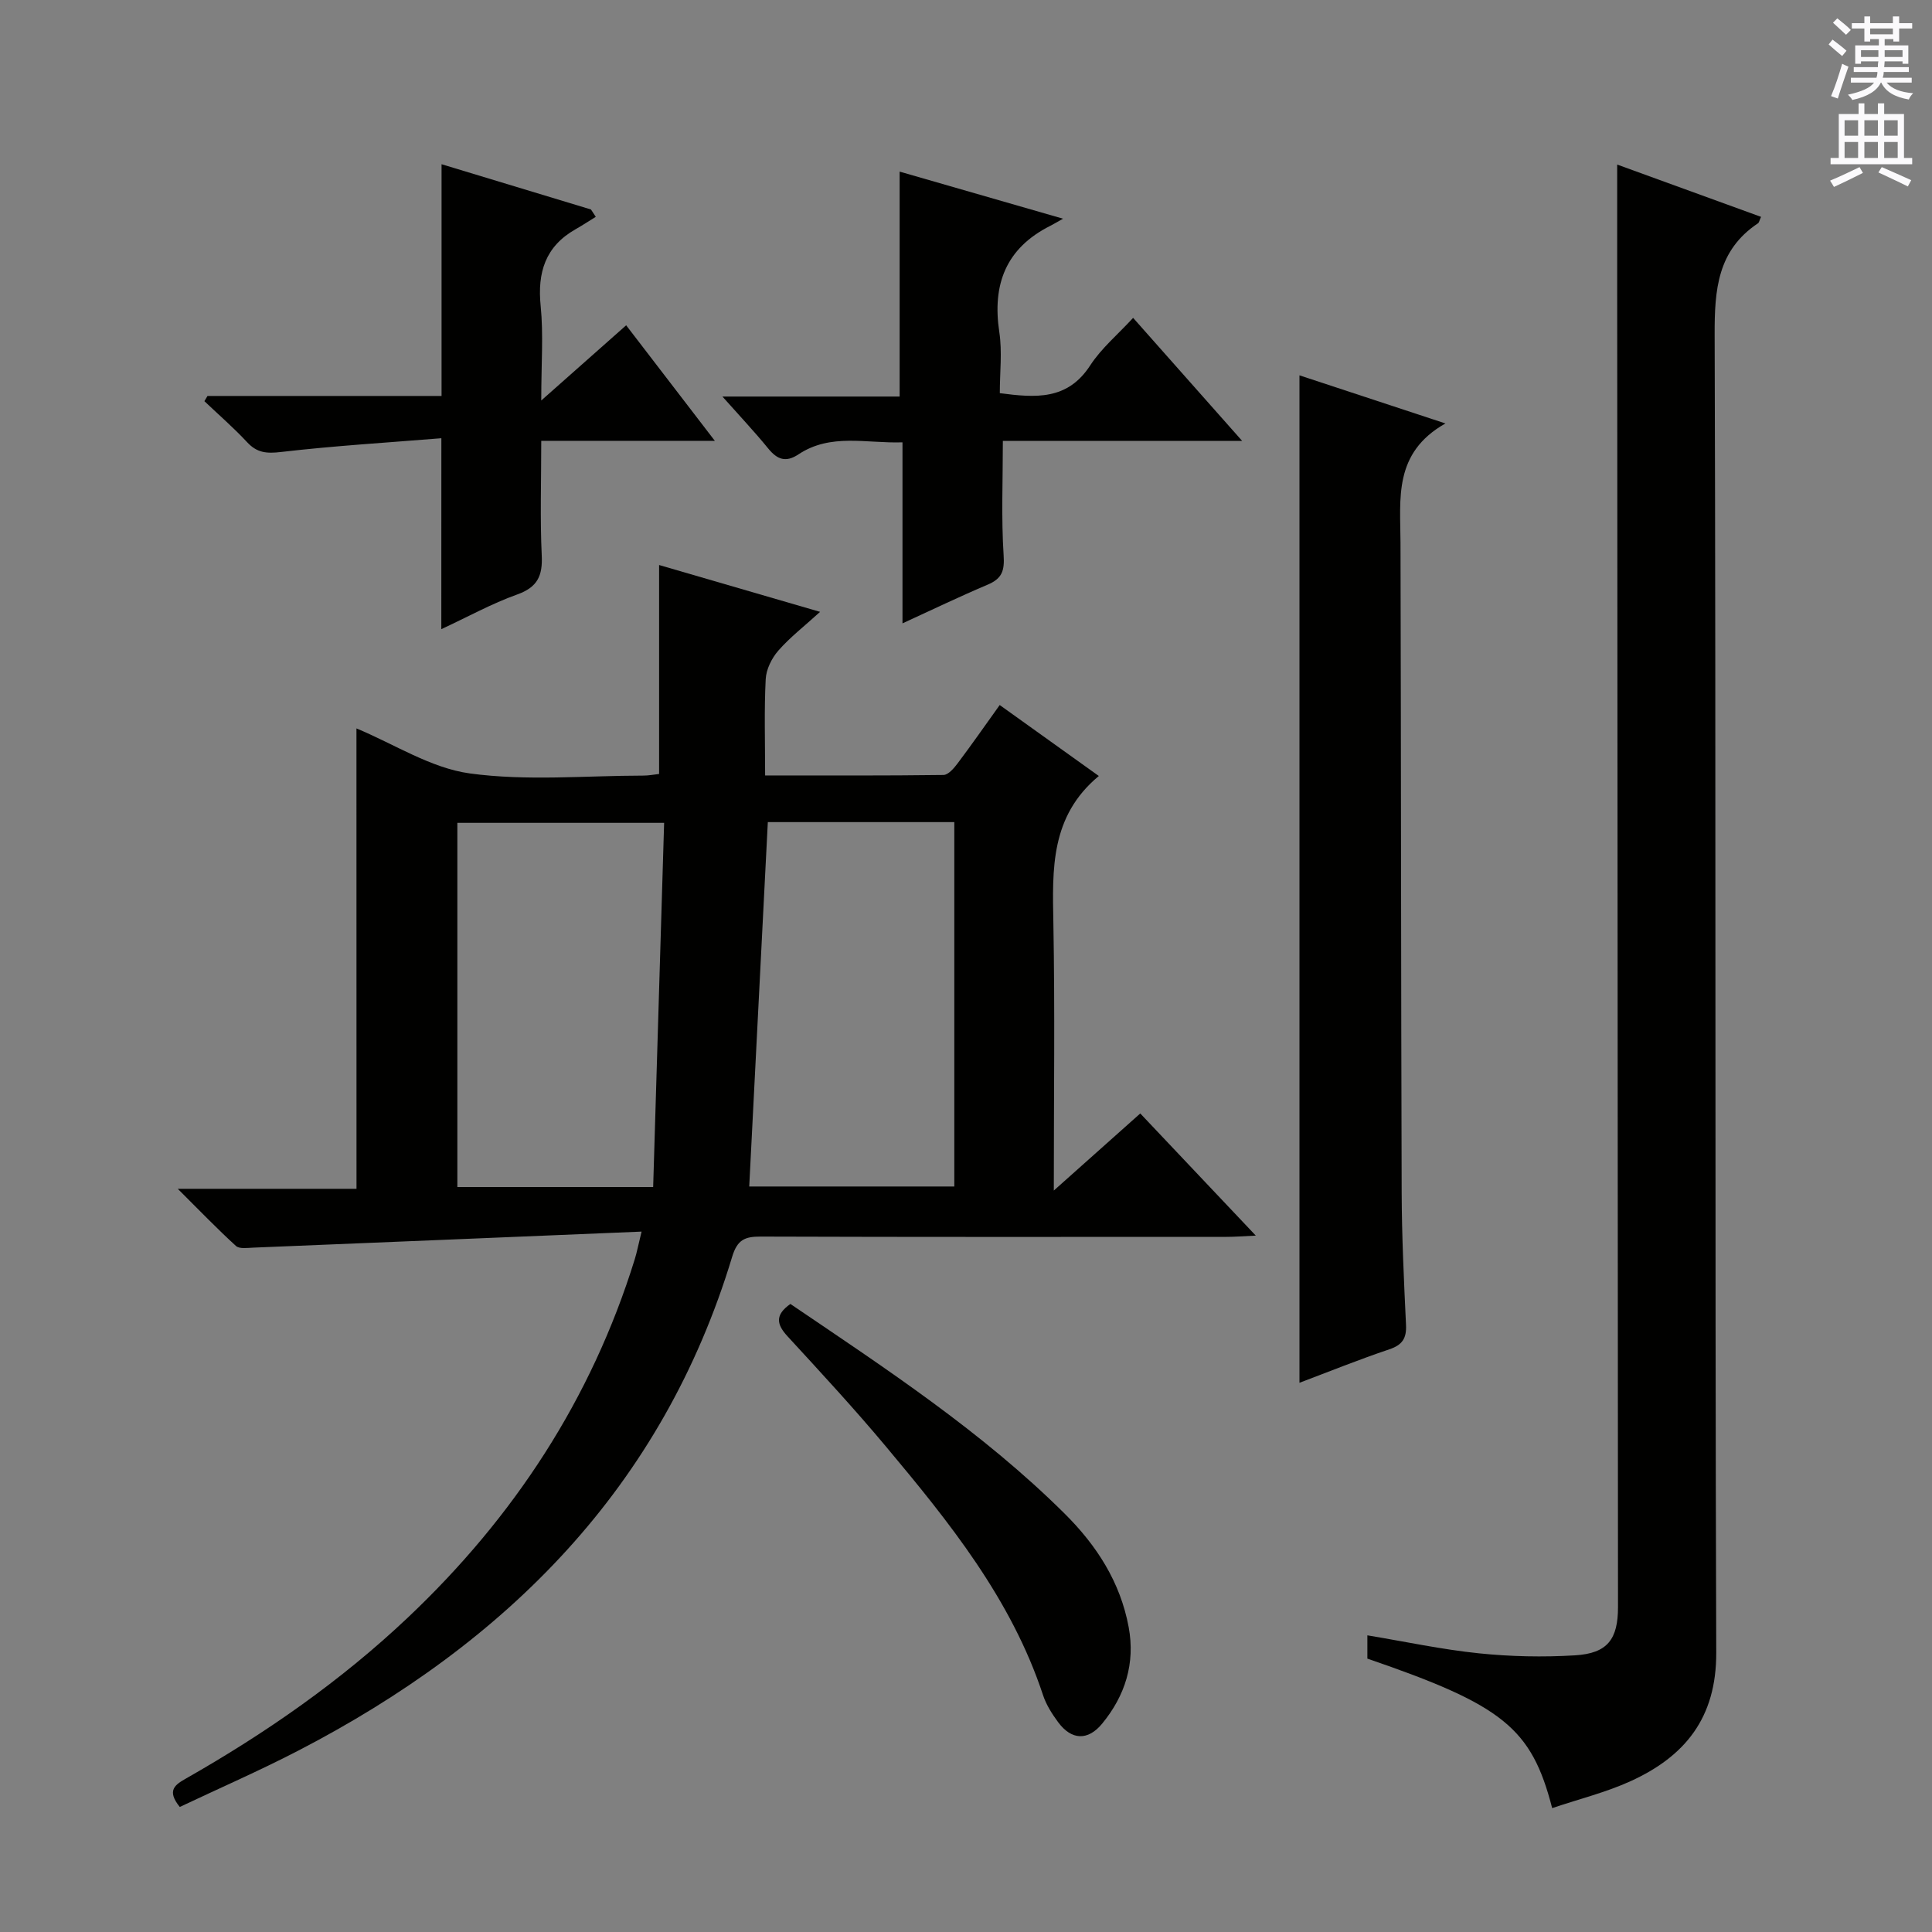 <svg enable-background="new 0 0 400 400" viewBox="0 0 400 400" xmlns="http://www.w3.org/2000/svg"><rect x="0" y="0" width="400" height="400" fill="#808080" stroke="none"/><g fill="#010100"><path d="m73.8 150.81c7.83 3.25 15.39 8.21 23.47 9.32 11.78 1.61 23.93.46 35.93.45 1.13 0 2.26-.23 3.26-.34 0-14.47 0-28.71 0-43.26 10.77 3.14 21.56 6.27 33.33 9.7-3.28 2.99-6.24 5.27-8.65 8.03-1.37 1.57-2.51 3.87-2.61 5.91-.33 6.43-.12 12.89-.12 19.93 12.71 0 24.82.06 36.92-.1.98-.01 2.14-1.35 2.88-2.33 2.89-3.84 5.64-7.78 8.77-12.15 6.74 4.83 13.28 9.51 20.52 14.69-10.06 8.35-9.62 19.31-9.41 30.45.33 17.97.09 35.96.09 55.38 6.39-5.7 11.96-10.66 17.9-15.96 7.83 8.28 15.54 16.42 23.92 25.29-2.61.12-4.34.26-6.07.26-32.15.01-64.31.05-96.46-.06-3.28-.01-4.82.67-5.88 4.17-14.42 47.72-46.66 79.92-89.93 102.31-8.06 4.17-16.39 7.8-24.44 11.61-2.78-3.44-.97-4.6 1.29-5.89 16.54-9.41 32.07-20.21 45.93-33.32 21.94-20.75 38-45.23 46.98-74.19.43-1.38.7-2.82 1.41-5.72-27.28 1.13-53.84 2.24-80.4 3.32-1.21.05-2.87.3-3.58-.35-3.87-3.53-7.52-7.32-12.05-11.83h37.01c-.01-31.91-.01-63.41-.01-95.32zm20.89 94.95h40.54c.76-25.28 1.52-50.36 2.27-75.4-15.07 0-28.8 0-42.81 0zm64.28-75.55c-1.3 25.42-2.57 50.38-3.85 75.44h42.46c0-25.37 0-50.38 0-75.44-13.04 0-25.67 0-38.61 0z"/><path d="m321.36 374.35c-4.29-16.63-10.24-21.34-38.26-30.95 0-1.41 0-2.86 0-4.82 7.84 1.3 15.41 2.93 23.07 3.72 6.59.68 13.31.82 19.93.42 6.72-.41 8.9-3.33 8.89-10.02-.06-91.13-.11-182.26-.17-273.39-.01-8.29 0-16.58 0-25.24 9.64 3.5 19.69 7.16 29.79 10.83-.36.76-.41 1.18-.64 1.33-8.38 5.6-9 13.72-8.97 23.03.29 90.96.03 181.93.33 272.89.05 13.54-6.48 21.5-17.77 26.64-5.08 2.31-10.59 3.67-16.2 5.56z"/><path d="m269.04 286.29c0-69.67 0-138.85 0-208.58 9.79 3.23 19.28 6.35 30.22 9.96-10.83 6.12-9.32 15.6-9.3 24.73.12 44.82.1 89.65.24 134.47.03 9.15.47 18.29.9 27.43.13 2.77-.74 4.15-3.45 5.06-6.27 2.11-12.43 4.6-18.61 6.93z"/><path d="m91.38 90.73c-11.17.91-22.22 1.57-33.2 2.85-2.99.35-4.97.18-7.02-2.03-2.78-2.99-5.88-5.67-8.84-8.49.21-.36.43-.72.64-1.08h48.46c0-16.14 0-31.82 0-47.98 10.27 3.11 20.6 6.24 30.93 9.37.33.51.67 1.01 1 1.52-1.4.86-2.77 1.77-4.2 2.58-6.26 3.56-7.91 8.95-7.21 15.89.59 5.9.12 11.91.12 19.56 6.37-5.64 11.71-10.37 17.58-15.57 5.93 7.73 11.72 15.27 18.36 23.92-12.62 0-24.09 0-35.94 0 0 8.45-.26 16.09.1 23.7.21 4.23-.86 6.6-5.08 8.11-5.26 1.88-10.22 4.63-15.71 7.18.01-13 .01-25.48.01-39.53z"/><path d="m186.85 129.06c0-12.67 0-24.77 0-37.48-7.53.25-14.86-1.95-21.55 2.5-2.64 1.75-4.41 1.04-6.27-1.25-2.81-3.45-5.88-6.7-9.46-10.73h36.69c0-15.55 0-30.56 0-46.57 10.86 3.13 21.69 6.25 33.83 9.75-1.49.83-2.05 1.18-2.63 1.47-9.21 4.63-12.06 12.14-10.56 22.04.61 4.04.1 8.25.1 12.61 7.41.97 14.01 1.5 18.71-5.74 2.32-3.57 5.74-6.42 8.89-9.85 7.33 8.28 14.55 16.42 22.57 25.47-17.31 0-33.36 0-49.54 0 0 8.23-.34 15.98.16 23.67.22 3.26-.36 4.85-3.31 6.1-5.77 2.44-11.41 5.16-17.63 8.01z"/><path d="m163.64 269.97c19.87 13.46 39.77 26.52 56.77 43.4 6.65 6.6 11.54 14.18 13.27 23.51 1.39 7.5-.73 14.19-5.49 19.98-2.95 3.59-6.35 3.43-9.1-.28-1.27-1.72-2.48-3.61-3.14-5.62-6.57-19.91-19.44-35.84-32.59-51.55-6.51-7.78-13.41-15.24-20.28-22.71-2.25-2.44-2.74-4.4.56-6.73z"/></g><path d="m378.6 9.2.8-1c.9.7 1.9 1.4 2.9 2.3l-.9 1.1c-1.1-.9-2-1.7-2.8-2.4zm.5 10.7c.9-2.1 1.6-4.3 2.3-6.7.4.2.8.4 1.3.6-.7 2.1-1.5 4.3-2.2 6.6zm.4-15.2.9-.9c1 .8 2 1.6 2.8 2.4l-1 1c-1-.9-1.9-1.8-2.7-2.5zm12.5-1.3h1.2v1.4h2.7v1.1h-2.7v2.7h-1.2v-.5h-1.8v1.3h4.9v3.8h-1.2v-.5h-3.7c0 .4-.1.9-.1 1.2h5.1v1h-5.2c0 .5-.1.9-.2 1.2h6v1h-5.2c1.1 1.3 2.9 2 5.5 2.2-.4.4-.7.8-.9 1.3-2.9-.5-4.8-1.6-5.7-3.5h-.1c-.8 1.7-2.7 2.9-5.9 3.6-.2-.4-.6-.8-.9-1.1 2.8-.6 4.6-1.4 5.4-2.5h-4.8v-1h5.3c.1-.3.2-.7.2-1.2h-4.9v-1h5c0-.4 0-.8.1-1.2h-3.6v.5h-1.2v-3.8h4.9v-1.3h-1.8v.5h-1.2v-2.7h-2.6v-1.1h2.6v-1.4h1.2v1.4h4.7v-1.4zm-6.7 8.4h3.6c0-.4 0-.9 0-1.4h-3.6zm1.9-4.7h4.7v-1.2h-4.7zm6.7 3.3h-3.7v1.4h3.7z" fill="#fbfafc"/><path d="m384.7 21.4h1.3v2.2h2.8v-2.2h1.3v2.2h4.1v9.1h1.7v1.3h-16.9v-1.3h1.7v-9.1h4.1v-2.2zm.3 13.2.7 1.2c-1.8.9-3.8 1.9-6 2.9-.2-.4-.5-.8-.8-1.3 2.4-1 4.4-2 6.1-2.8zm-3.1-6.5h2.8v-3.2h-2.8zm0 4.6h2.8v-3.3h-2.8zm4.1-4.6h2.8v-3.2h-2.8zm0 4.6h2.8v-3.3h-2.8zm3.6 1.9c2.1.9 4.1 1.8 6.1 2.7l-.7 1.3c-2.2-1.1-4.2-2-6.1-2.9zm3.3-9.7h-2.8v3.2h2.8zm-2.8 7.8h2.8v-3.3h-2.8z" fill="#fbfafc"/></svg>